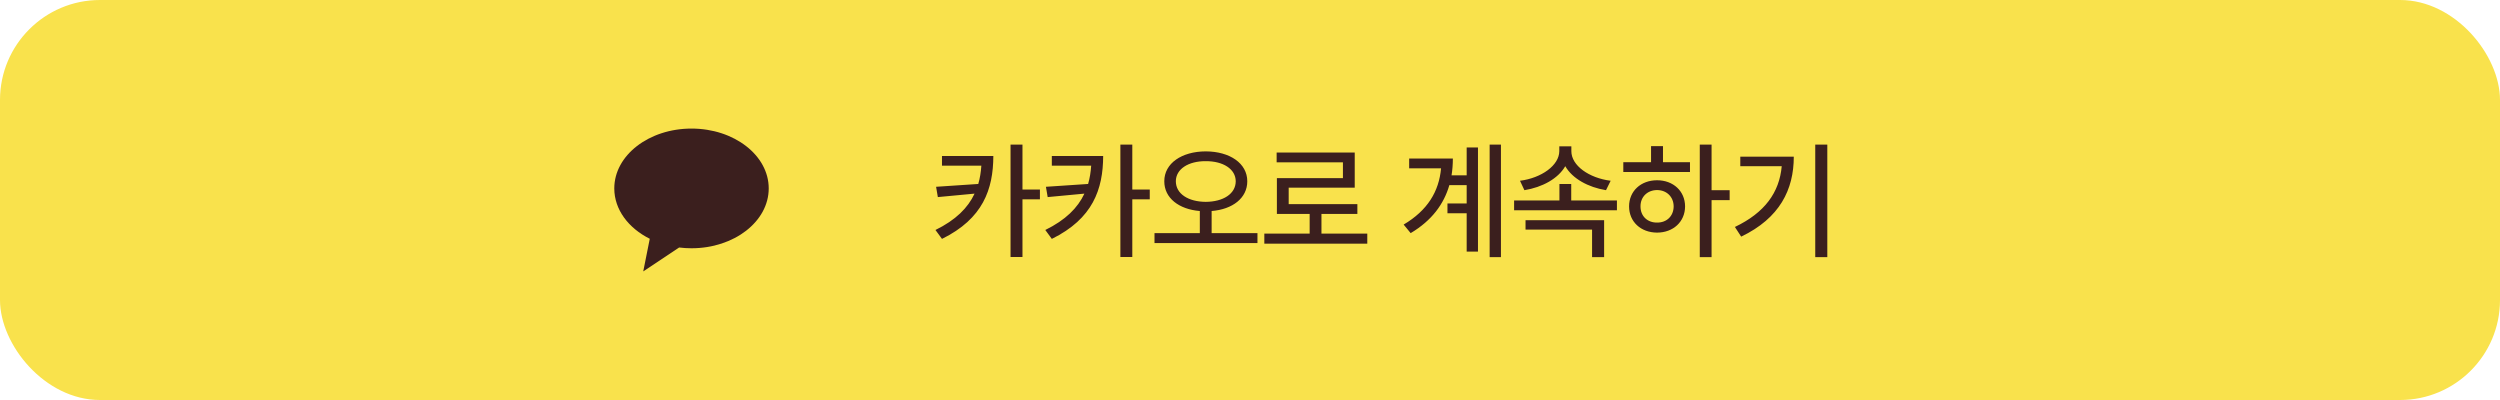 <svg width="350" height="56" viewBox="0 0 350 56" fill="none" xmlns="http://www.w3.org/2000/svg">
<rect width="350" height="56" rx="14" fill="#F9E24C"/>
<path d="M139.068 21.844C139.05 26.493 137.626 30.615 131.878 33.445L130.964 32.197C133.812 30.8 135.508 29.104 136.44 27.108L131.298 27.592L131.052 26.15L136.958 25.755C137.196 24.946 137.327 24.094 137.389 23.197H131.878V21.844H139.068ZM141.476 35.977V20.244H143.146V26.537H145.589V27.908H143.146V35.977H141.476ZM154.444 21.844C154.427 26.493 153.003 30.615 147.255 33.445L146.341 32.197C149.188 30.8 150.885 29.104 151.816 27.108L146.675 27.592L146.429 26.15L152.335 25.755C152.572 24.946 152.704 24.094 152.766 23.197H147.255V21.844H154.444ZM156.853 35.977V20.244H158.522V26.537H160.966V27.908H158.522V35.977H156.853ZM168.801 21.193C172.168 21.202 174.62 22.863 174.62 25.377C174.62 27.732 172.563 29.306 169.628 29.543V32.637H176.044V34.025H161.63V32.637H167.975V29.543C165.057 29.306 162.992 27.732 163.001 25.377C162.992 22.863 165.453 21.202 168.801 21.193ZM164.618 25.377C164.618 27.144 166.376 28.242 168.801 28.26C171.245 28.242 172.994 27.144 173.003 25.377C172.994 23.672 171.245 22.547 168.801 22.564C166.376 22.547 164.618 23.672 164.618 25.377ZM191.42 32.707V34.113H177.006V32.707H183.352V29.947H178.764V24.938H188.01V22.723H178.729V21.352H189.662V26.273H180.416V28.576H190.032V29.947H185.004V32.707H191.42ZM210.132 20.244V35.994H208.55V20.244H210.132ZM196.509 31.441C199.858 29.455 201.458 26.81 201.748 23.566H197.283V22.195H203.4C203.4 23.004 203.339 23.786 203.216 24.551H205.334V20.648H206.916V35.221H205.334V29.859H202.644V28.488H205.334V25.922H202.908C202.143 28.567 200.465 30.87 197.494 32.637L196.509 31.441ZM226.37 28.066V29.438H211.974V28.066H218.32V25.764H219.972V28.066H226.37ZM212.8 25.307C215.815 24.92 218.293 23.145 218.302 21.158V20.49H219.99V21.158C219.981 23.171 222.451 24.92 225.492 25.307L224.841 26.625C222.345 26.221 220.139 25.008 219.137 23.268C218.135 25.008 215.929 26.221 213.415 26.625L212.8 25.307ZM213.574 32.145V30.826H224.577V35.994H222.89V32.145H213.574ZM239.62 20.244V26.625H242.151V28.014H239.62V35.994H237.968V20.244H239.62ZM227.263 24.076V22.705H231.147V20.455H232.817V22.705H236.597V24.076H227.263ZM228.071 28.893C228.071 26.748 229.724 25.236 231.991 25.236C234.25 25.236 235.902 26.748 235.911 28.893C235.902 31.055 234.25 32.558 231.991 32.566C229.724 32.558 228.071 31.055 228.071 28.893ZM229.671 28.893C229.662 30.264 230.647 31.178 231.991 31.16C233.327 31.178 234.303 30.264 234.312 28.893C234.303 27.548 233.327 26.616 231.991 26.607C230.647 26.616 229.662 27.548 229.671 28.893ZM255.823 20.244V35.994H254.135V20.244H255.823ZM242.885 31.775C247.069 29.78 249.117 26.941 249.442 23.268H243.641V21.932H251.13C251.13 26.546 249.17 30.536 243.764 33.129L242.885 31.775Z" fill="#3B1F1E"/>
<path fill-rule="evenodd" clip-rule="evenodd" d="M96.811 34.757C102.781 34.757 107.621 31.006 107.621 26.378C107.621 21.751 102.781 18 96.811 18C90.84 18 86 21.751 86 26.378C86 29.337 87.979 31.938 90.968 33.429L90.054 38L95.079 34.65C95.643 34.72 96.221 34.757 96.811 34.757Z" fill="#3B1F1E"/>
</svg>
